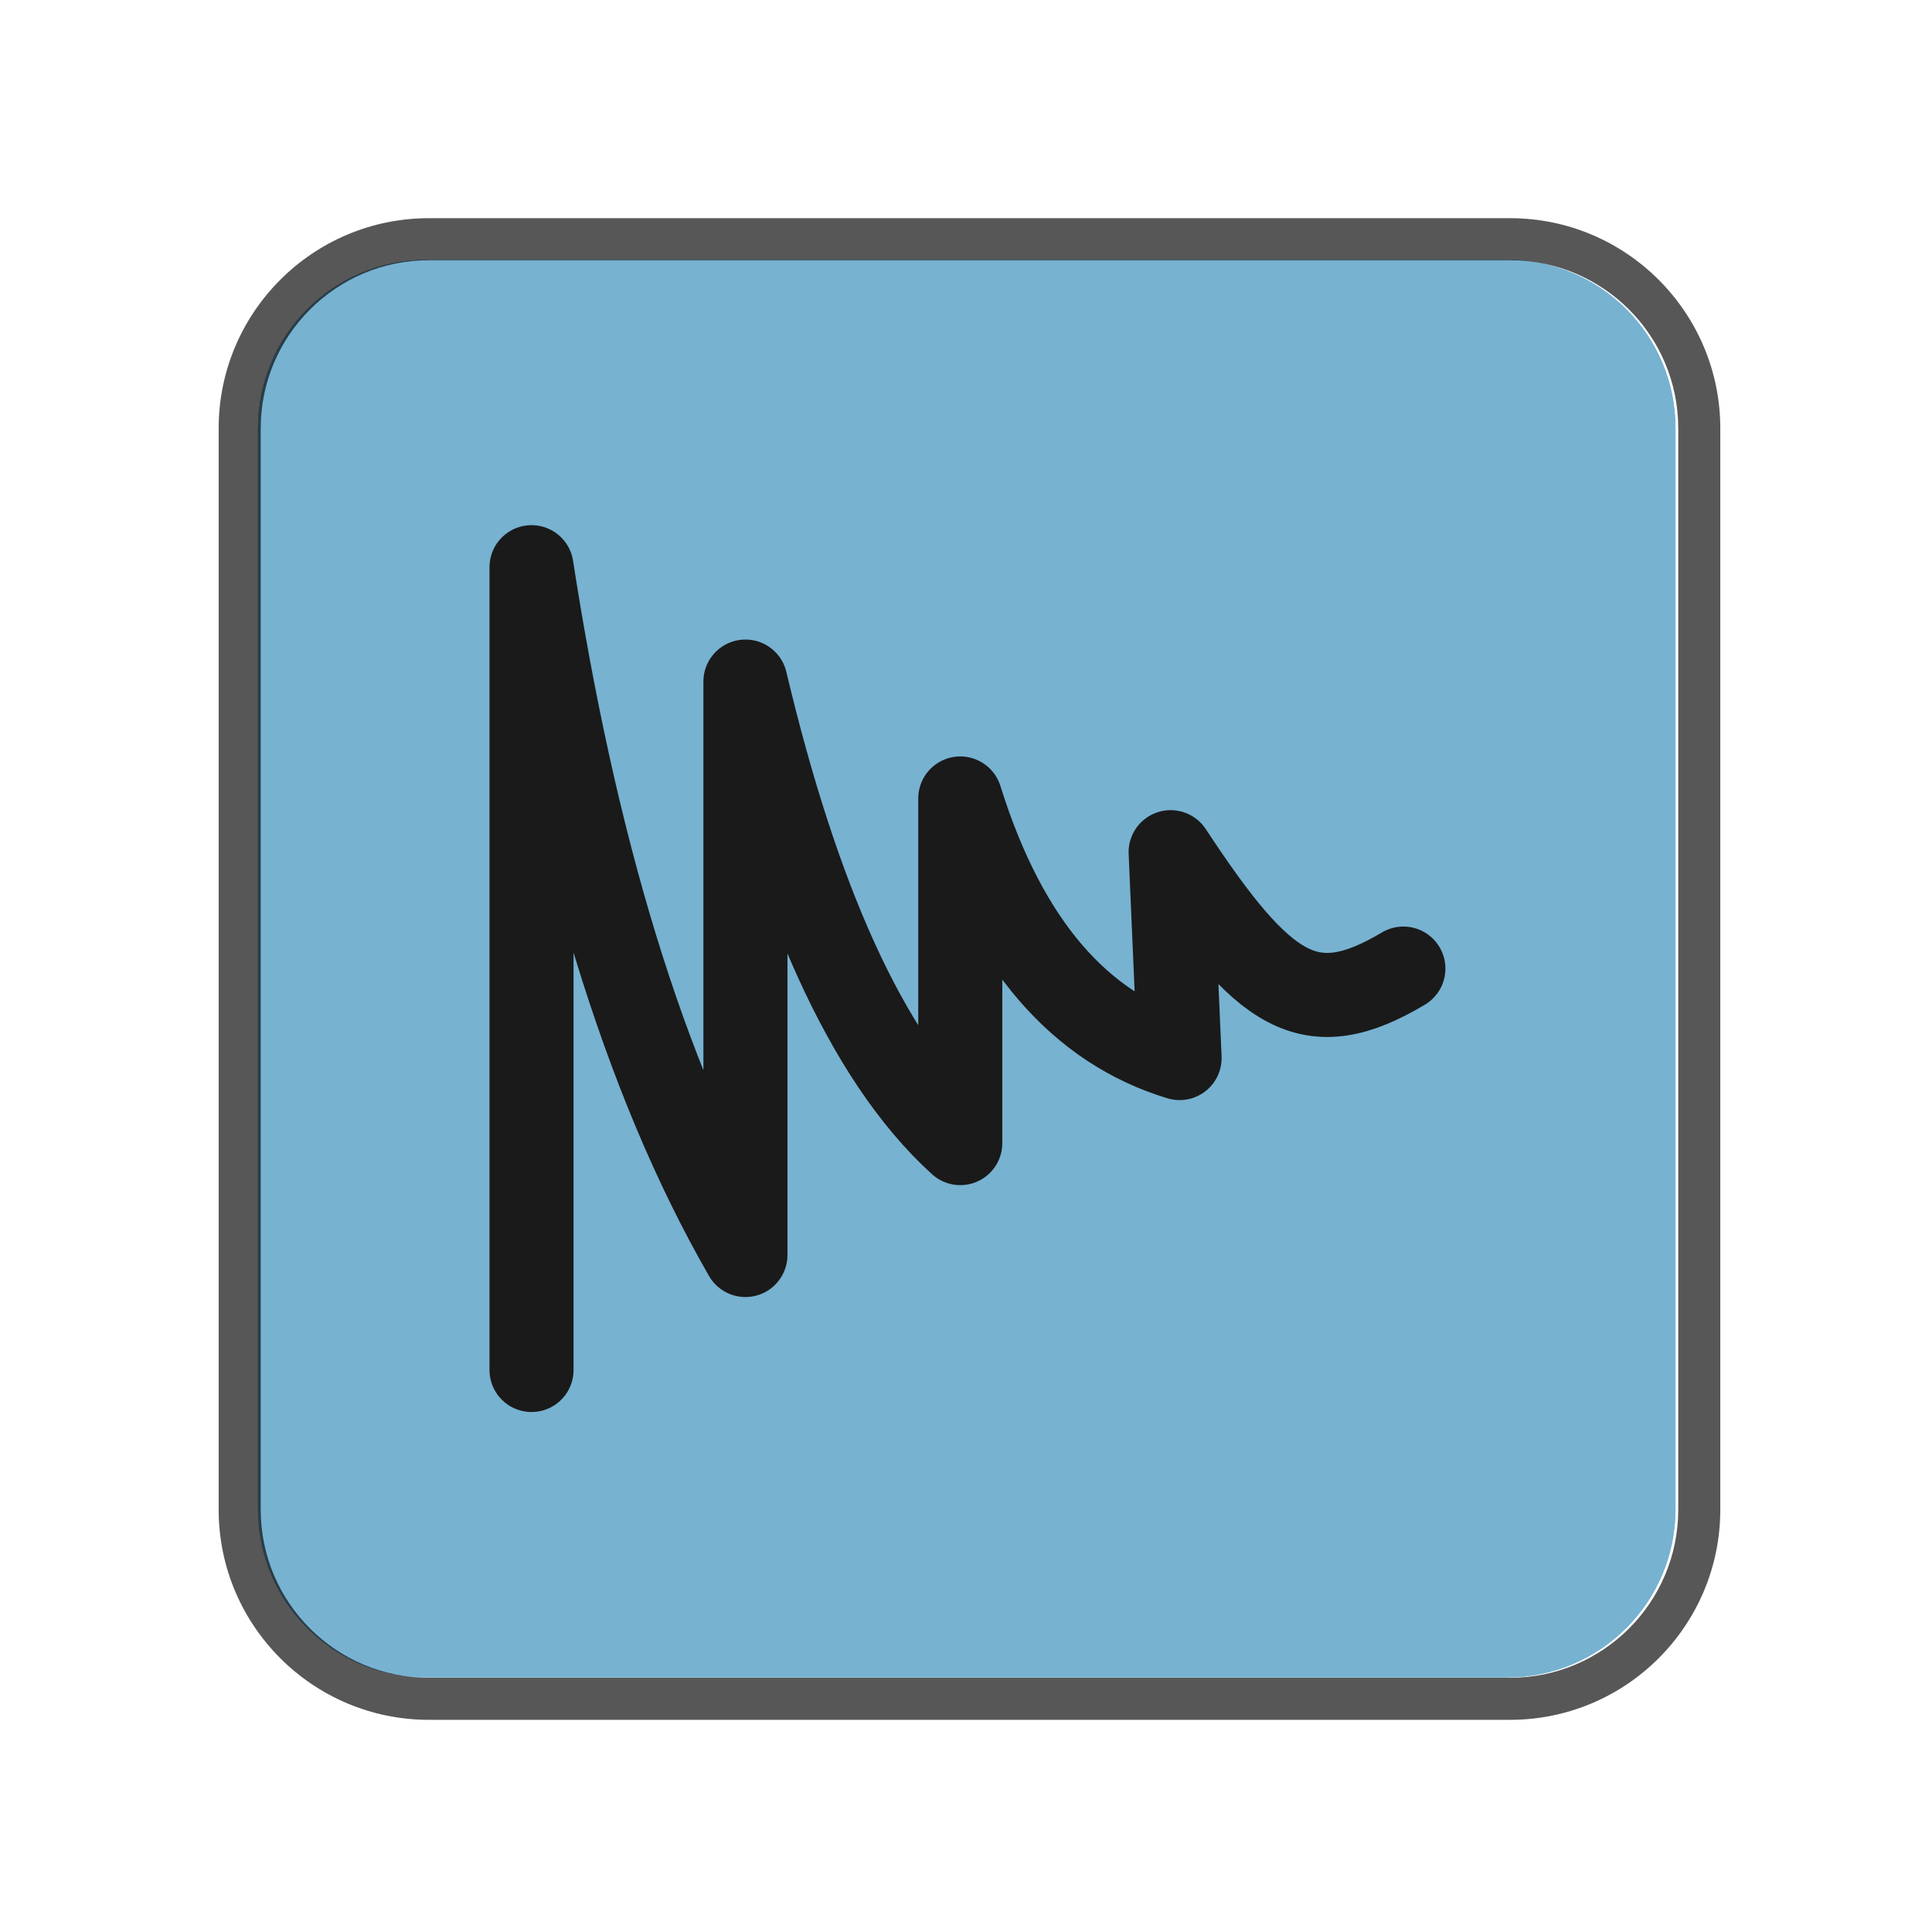 <?xml version="1.0" encoding="UTF-8" standalone="no"?><!DOCTYPE svg PUBLIC "-//W3C//DTD SVG 1.1//EN" "http://www.w3.org/Graphics/SVG/1.1/DTD/svg11.dtd"><svg width="23px" height="23px" version="1.1" xmlns="http://www.w3.org/2000/svg" xmlns:xlink="http://www.w3.org/1999/xlink" xml:space="preserve" xmlns:serif="http://www.serif.com/" style="fill-rule:evenodd;clip-rule:evenodd;stroke-linecap:round;stroke-linejoin:round;stroke-miterlimit:1.5;"><g transform="matrix(1.211,0,0,1.211,0,-54.474)"><g><rect id="audio_file" x="0" y="45" width="19" height="19" style="fill:none;"/><g id="audio_file1" serif:id="audio_file"><g id="Instr-Preset" serif:id="Instr Preset" transform="matrix(0.929,0,0,0.929,-29.05,3.874)"><path d="M49,48.779C49,47.797 48.203,47 47.221,47L35.779,47C34.797,47 34,47.797 34,48.779L34,60.221C34,61.203 34.797,62 35.779,62L47.221,62C48.203,62 49,61.203 49,60.221L49,48.779Z" style="fill:rgb(119,178,209);"/><path d="M49,48.779L49,60.221C49,61.203 48.203,62 47.221,62L35.779,62C34.797,62 34,61.203 34,60.221L34,48.779C34,47.797 34.797,47 35.779,47L47.221,47C48.203,47 49,47.797 49,48.779ZM48.111,48.779C48.111,48.288 47.712,47.889 47.221,47.889L35.779,47.889C35.288,47.889 34.889,48.288 34.889,48.779L34.889,60.221C34.889,60.712 35.288,61.111 35.779,61.111L47.221,61.111C47.712,61.111 48.111,60.712 48.111,60.221L48.111,48.779Z" style="fill:rgb(119,178,209);"/></g><g transform="matrix(0.929,0,0,0.929,-357.889,-47.217)"><path d="M403.445,103.779L403.445,115.221C403.445,116.448 402.448,117.445 401.221,117.445L389.779,117.445C388.552,117.445 387.555,116.448 387.555,115.221L387.555,103.779C387.555,102.552 388.552,101.555 389.779,101.555L401.221,101.555C402.448,101.555 403.445,102.552 403.445,103.779ZM403,103.779C403,102.797 402.203,102 401.221,102L389.779,102C388.797,102 388,102.797 388,103.779L388,115.221C388,116.203 388.797,117 389.779,117L401.221,117C402.203,117 403,116.203 403,115.221L403,103.779Z" style="fill-opacity:0.66;"/></g><g transform="matrix(0.044,0,0,0.044,-95.764,12.264)"><path d="M2295.21,1049.69L2295.21,870.328C2304.7,931.625 2319.94,983.924 2343,1024L2343,895.883C2354.36,943.637 2369.76,979.74 2391,999L2391,922C2401.33,955.01 2418.09,973.365 2440,980L2438,934C2458.93,965.804 2469.08,972.465 2490,960.007" style="fill:none;stroke:rgb(26,26,26);stroke-width:18.78px;"/></g></g></g></g></svg>